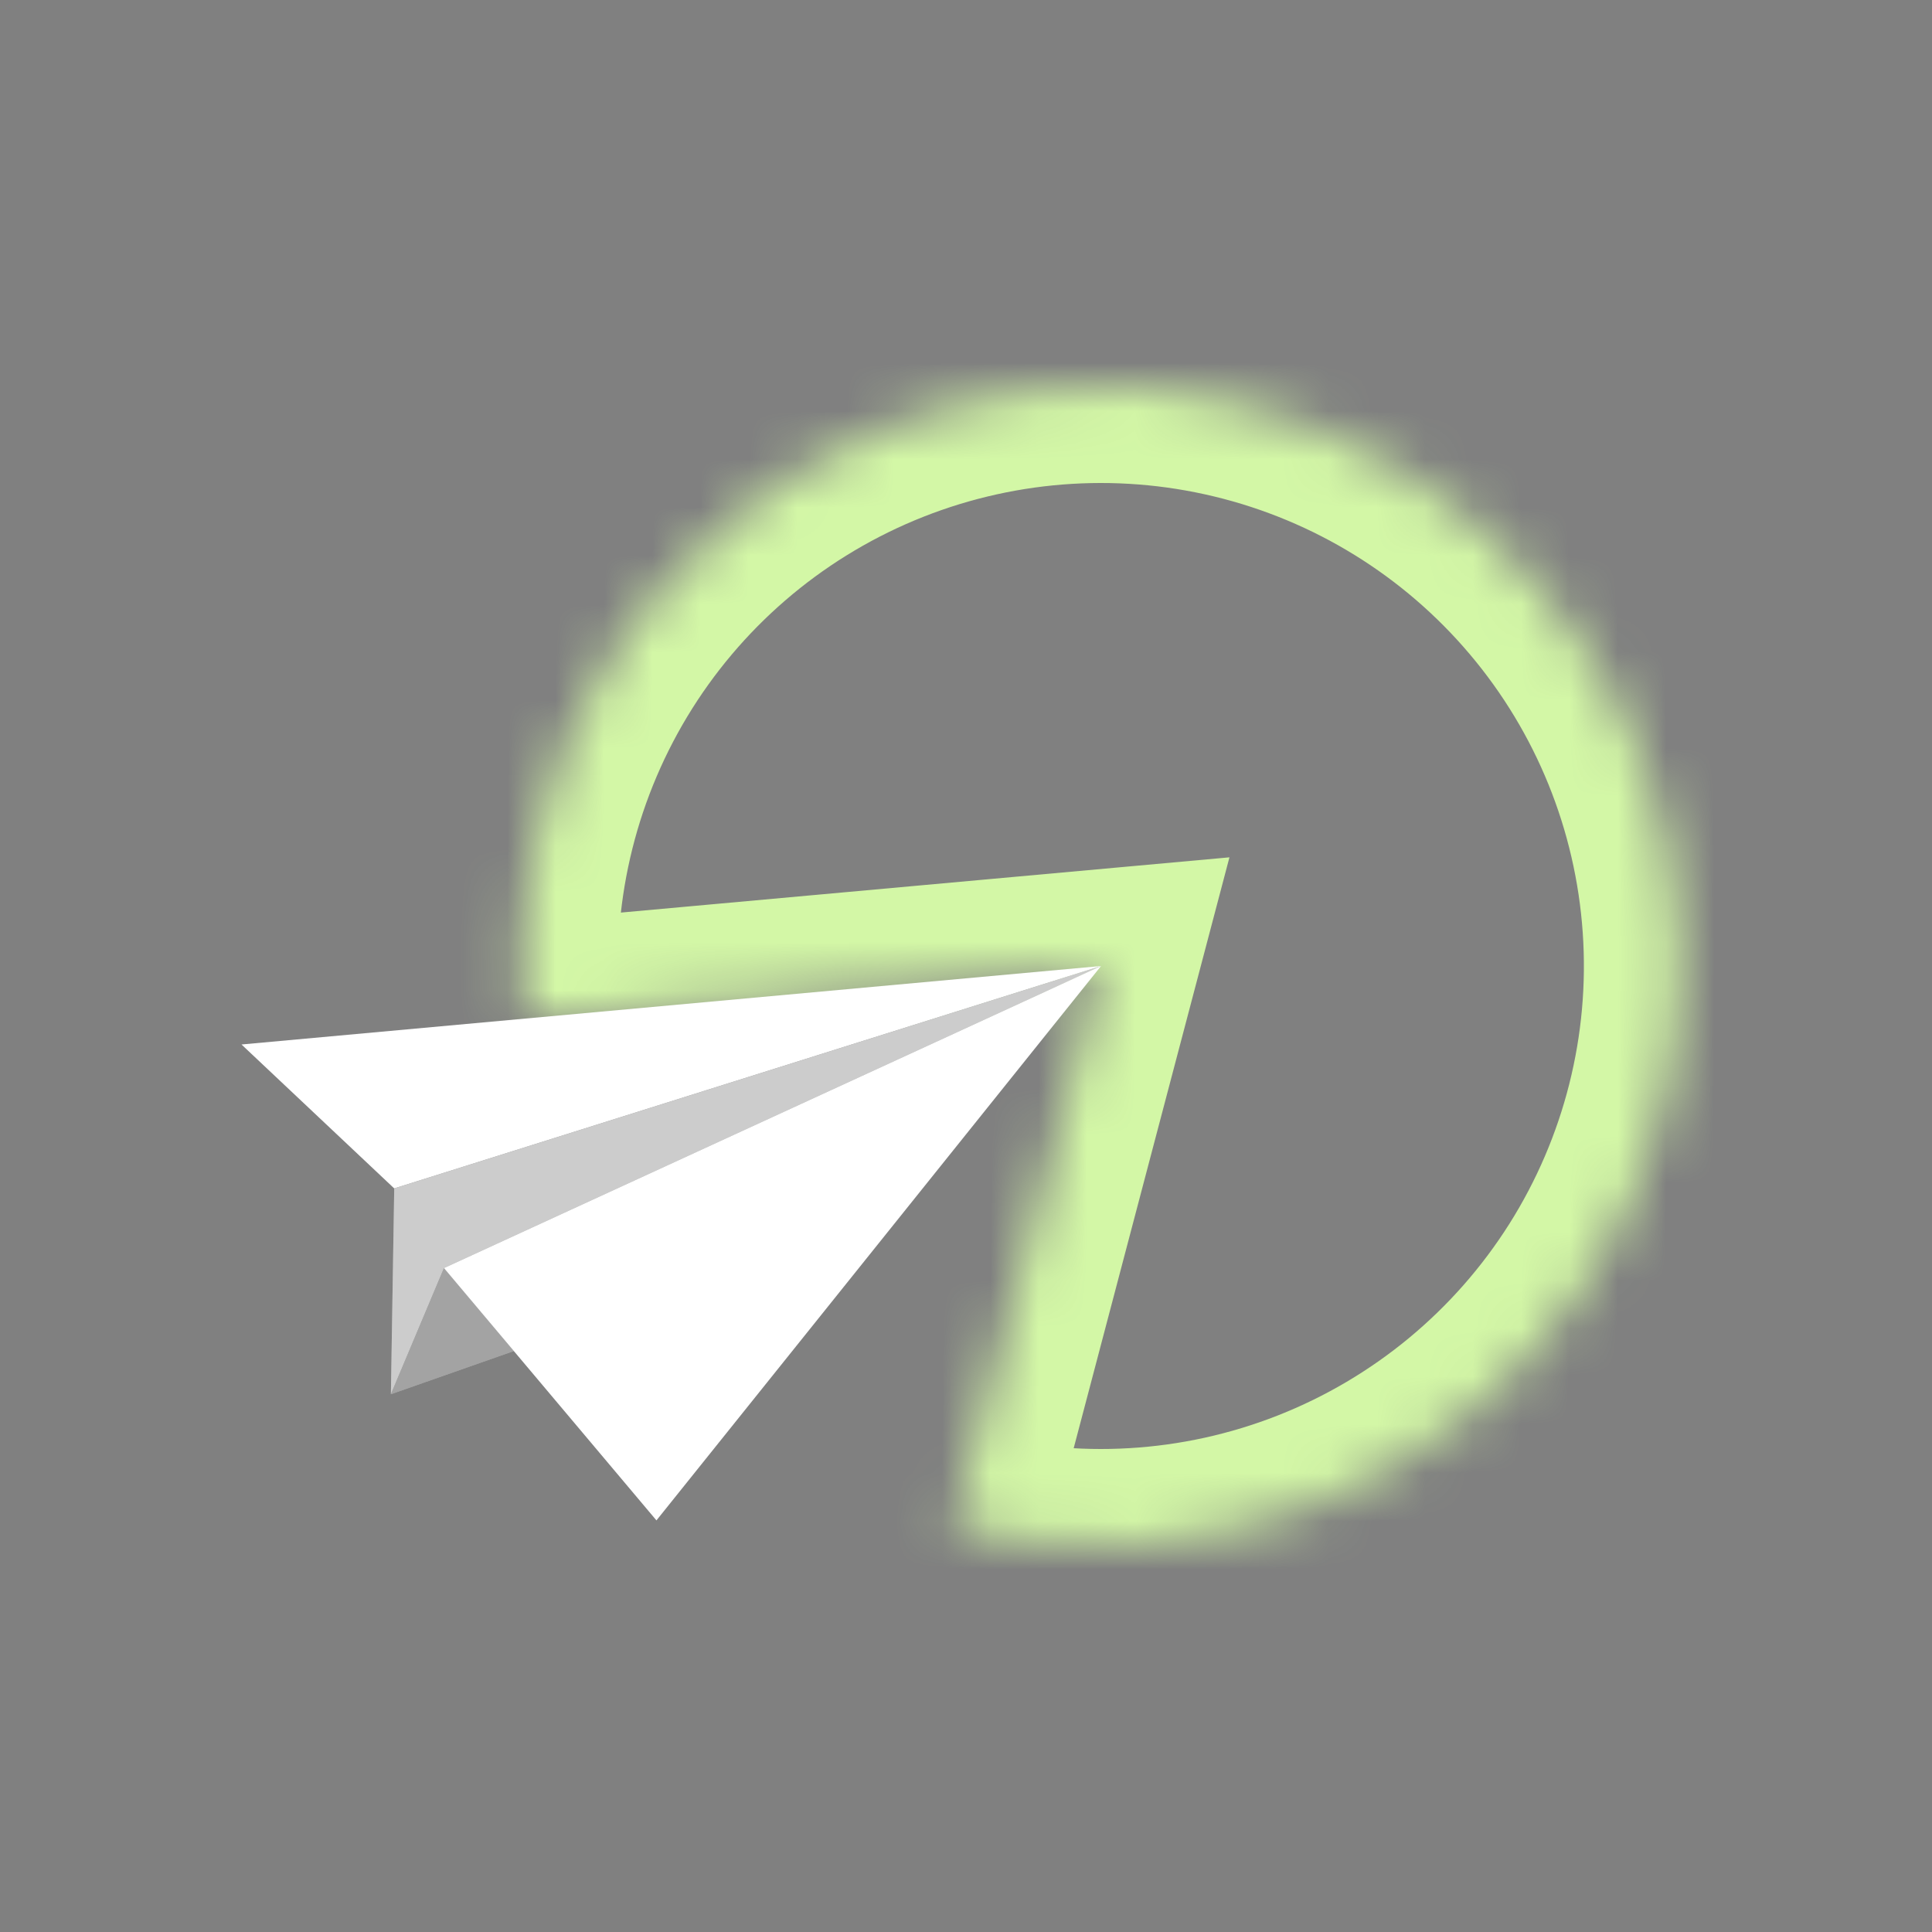 <svg width="40" height="40" viewBox="0 0 40 40" fill="none" xmlns="http://www.w3.org/2000/svg">
    <rect x="0" y="0" width="40" height="40" fill="#808080" stroke="none"/>
    <mask id="path-1-inside-1_185_117" fill="white">
        <path
            d="M19.734 31.604C22.202 32.254 24.812 32.101 27.187 31.167C29.561 30.233 31.576 28.566 32.939 26.409C34.301 24.251 34.941 21.716 34.764 19.17C34.588 16.625 33.605 14.201 31.957 12.253C30.31 10.304 28.084 8.931 25.604 8.334C23.123 7.736 20.517 7.945 18.163 8.929C15.809 9.914 13.83 11.623 12.513 13.809C11.197 15.995 10.612 18.544 10.842 21.085L22.793 20L19.734 31.604Z" />
    </mask>
    <path
        d="M19.734 31.604C22.202 32.254 24.812 32.101 27.187 31.167C29.561 30.233 31.576 28.566 32.939 26.409C34.301 24.251 34.941 21.716 34.764 19.17C34.588 16.625 33.605 14.201 31.957 12.253C30.31 10.304 28.084 8.931 25.604 8.334C23.123 7.736 20.517 7.945 18.163 8.929C15.809 9.914 13.83 11.623 12.513 13.809C11.197 15.995 10.612 18.544 10.842 21.085L22.793 20L19.734 31.604Z"
        stroke="#D3F7A6" stroke-width="4" mask="url(#path-1-inside-1_185_117)" />
    <path d="M22.796 20L8.162 24.605L5 21.625L22.796 20Z" fill="white" />
    <path d="M8.162 24.605L22.796 20L9.192 26.254L8.093 28.866L8.162 24.605Z"
        fill="white" />
    <path d="M8.162 24.605L22.796 20L9.192 26.254L8.093 28.866L8.162 24.605Z"
        fill="black" fill-opacity="0.2" />
    <path d="M9.192 26.254L10.636 27.973L8.093 28.866L9.192 26.254Z" fill="white" />
    <path d="M9.192 26.254L10.636 27.973L8.093 28.866L9.192 26.254Z" fill="black"
        fill-opacity="0.2" />
    <path d="M9.192 26.254L10.636 27.973L8.093 28.866L9.192 26.254Z" fill="black"
        fill-opacity="0.2" />
    <path d="M22.796 20L13.591 31.478L9.192 26.254L22.796 20Z" fill="white" />
</svg>
    